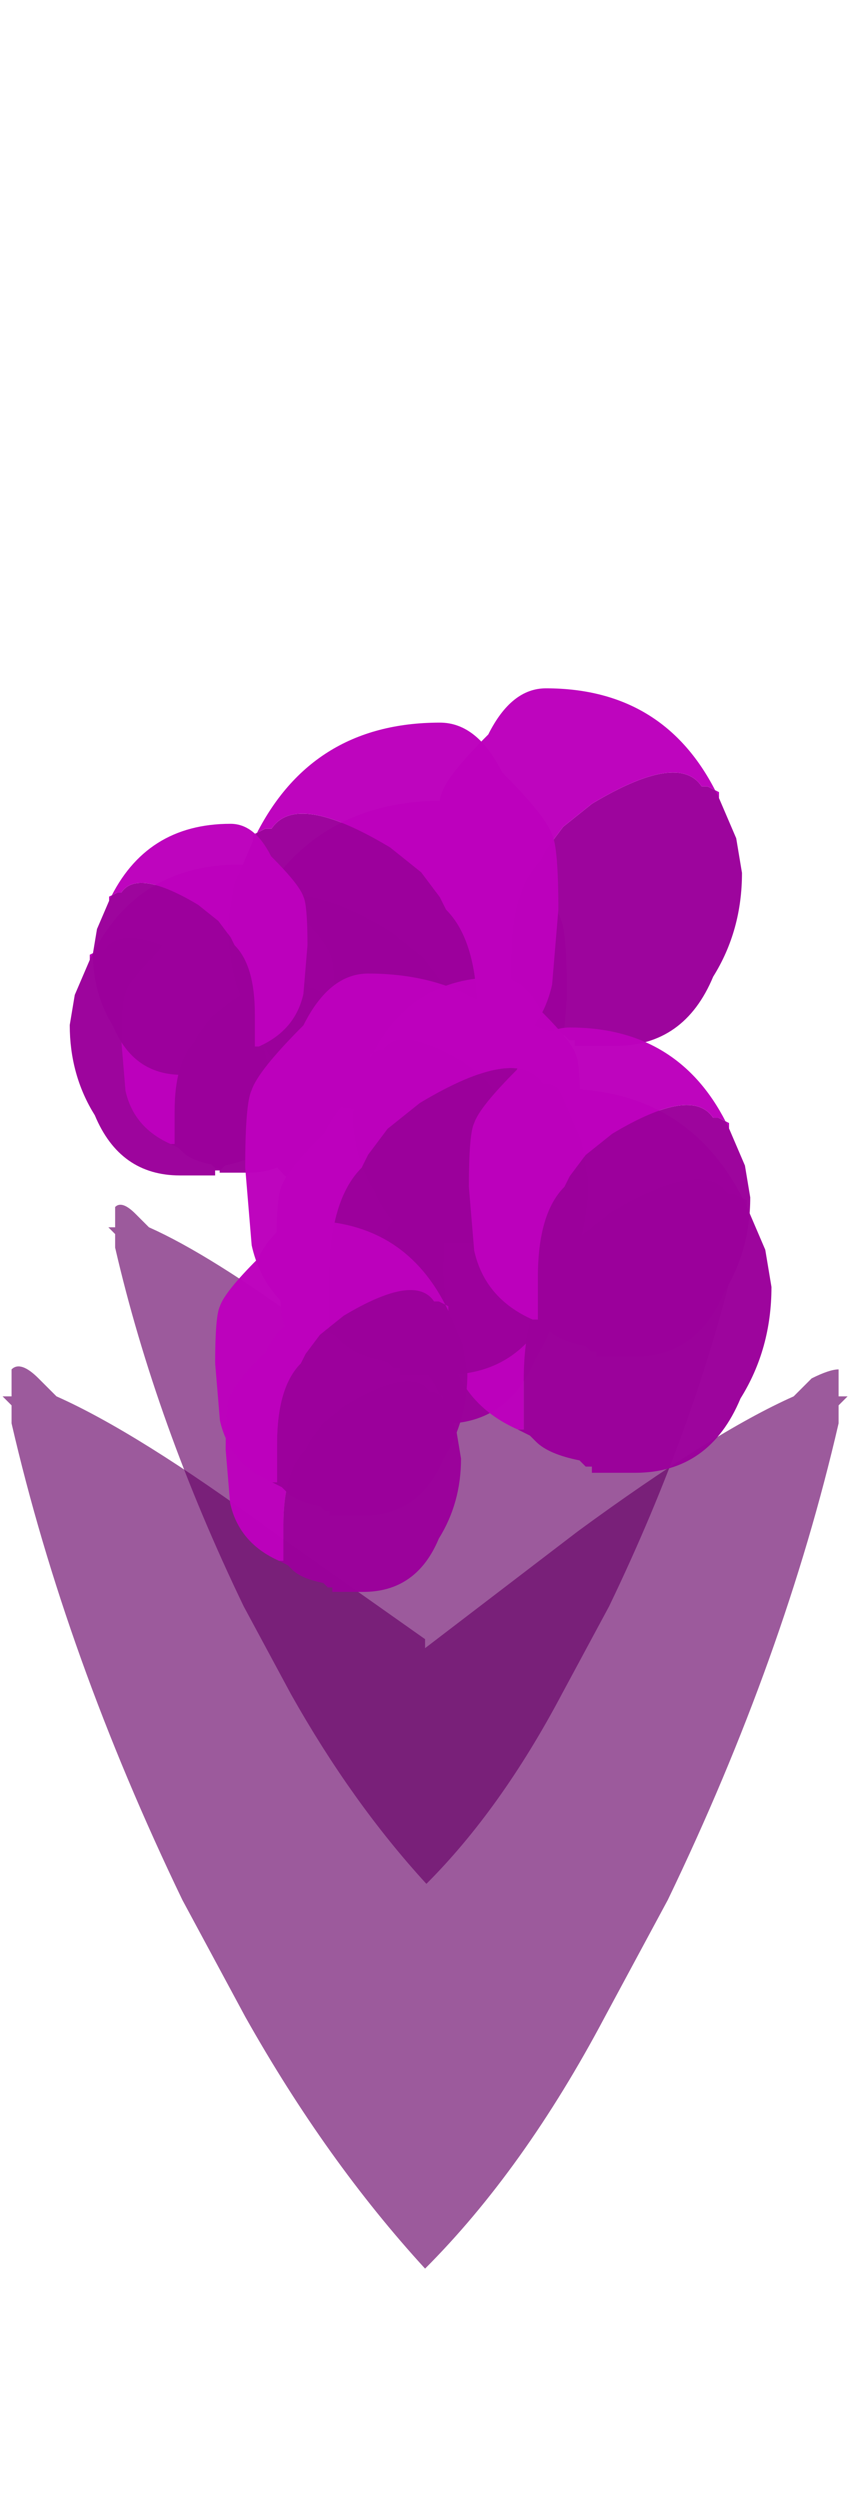 <?xml version="1.0" encoding="UTF-8" standalone="no"?>
<svg xmlns:ffdec="https://www.free-decompiler.com/flash" xmlns:xlink="http://www.w3.org/1999/xlink" ffdec:objectType="frame" height="97.3px" width="33.6px" xmlns="http://www.w3.org/2000/svg">
  <g transform="matrix(1.0, 0.0, 0.0, 1.0, 16.55, 79.75)">
    <use ffdec:characterId="1127" height="5.0" transform="matrix(5.269, 0.0, 0.0, 5.269, -12.331, -32.771)" width="4.7" xlink:href="#shape0"/>
    <use ffdec:characterId="1127" height="5.0" transform="matrix(7.0, 0.0, 0.0, 7.0, -16.45, -26.45)" width="4.7" xlink:href="#shape0"/>
    <use ffdec:characterId="2928" height="3.1" transform="matrix(-5.086, 0.0, 0.0, 5.086, 5.525, -48.584)" width="2.9" xlink:href="#shape1"/>
    <use ffdec:characterId="2928" height="3.1" transform="matrix(-3.904, 0.0, 0.0, 3.904, -3.489, -46.101)" width="2.9" xlink:href="#shape1"/>
    <use ffdec:characterId="2928" height="3.1" transform="matrix(-3.645, 0.0, 0.0, 3.645, 6.485, -38.95)" width="2.9" xlink:href="#shape1"/>
    <use ffdec:characterId="2928" height="3.1" transform="matrix(4.49, 0.0, 0.0, 4.49, 0.44, -52.959)" width="2.9" xlink:href="#shape1"/>
    <use ffdec:characterId="2928" height="3.1" transform="matrix(3.189, 0.0, 0.0, 3.189, -11.824, -43.993)" width="2.9" xlink:href="#shape1"/>
    <use ffdec:characterId="2928" height="3.1" transform="matrix(4.203, 0.0, 0.0, 4.203, -5.794, -37.365)" width="2.9" xlink:href="#shape1"/>
    <use ffdec:characterId="2928" height="3.1" transform="matrix(4.822, 0.0, 0.0, 4.822, 0.708, -37.374)" width="2.9" xlink:href="#shape1"/>
    <use ffdec:characterId="2928" height="3.1" transform="matrix(3.458, 0.0, 0.0, 3.458, -7.764, -28.51)" width="2.9" xlink:href="#shape1"/>
    <use ffdec:characterId="2928" height="3.1" transform="matrix(-4.854, 0.0, 0.0, 4.854, 5.189, -51.624)" width="2.9" xlink:href="#shape1"/>
    <use ffdec:characterId="2928" height="3.1" transform="matrix(-3.152, 0.0, 0.0, 3.152, -4.579, -47.686)" width="2.9" xlink:href="#shape1"/>
    <use ffdec:characterId="2928" height="3.1" transform="matrix(-3.333, 0.0, 0.0, 3.333, 6.032, -41.715)" width="2.9" xlink:href="#shape1"/>
    <use ffdec:characterId="2928" height="3.1" transform="matrix(5.037, 0.0, 0.0, 5.037, -7.003, -41.857)" width="2.9" xlink:href="#shape1"/>
    <use ffdec:characterId="2928" height="3.1" transform="matrix(4.134, 0.0, 0.0, 4.134, 1.705, -39.758)" width="2.9" xlink:href="#shape1"/>
    <use ffdec:characterId="2928" height="3.1" transform="matrix(3.706, 0.0, 0.0, 3.706, -8.173, -32.244)" width="2.9" xlink:href="#shape1"/>
  </g>
  <defs>
    <g id="shape0" transform="matrix(1.0, 0.0, 0.0, 1.0, 2.35, 2.5)">
      <path d="M2.3 -2.3 L2.3 -2.2 Q2.0 -0.9 1.35 0.45 L1.0 1.1 Q0.55 1.95 0.0 2.5 -0.55 1.9 -1.0 1.1 L-1.35 0.45 Q-2.0 -0.9 -2.3 -2.2 L-2.3 -2.3 -2.35 -2.35 -2.3 -2.35 Q-2.3 -2.45 -2.3 -2.35 L-2.3 -2.5 Q-2.25 -2.55 -2.15 -2.45 L-2.05 -2.35 Q-1.6 -2.15 -0.85 -1.6 L0.0 -1.0 0.0 -0.95 0.85 -1.6 Q1.6 -2.15 2.05 -2.35 L2.15 -2.45 Q2.25 -2.5 2.3 -2.5 L2.3 -2.35 Q2.3 -2.45 2.3 -2.35 L2.35 -2.35 2.3 -2.3" fill="#660066" fill-opacity="0.647" fill-rule="evenodd" stroke="none"/>
    </g>
    <g id="shape1" transform="matrix(1.0, 0.0, 0.0, 1.0, 1.45, 1.55)">
      <path d="M-0.85 1.2 L-0.8 1.2 -0.8 0.8 Q-0.8 0.2 -0.55 -0.05 L-0.5 -0.15 -0.35 -0.35 -0.1 -0.55 Q0.65 -1.0 0.85 -0.7 L0.9 -0.7 1.0 -0.65 1.0 -0.6 1.15 -0.25 1.2 0.05 Q1.2 0.55 0.95 0.95 0.7 1.55 0.1 1.55 L-0.25 1.55 -0.25 1.5 -0.3 1.5 -0.35 1.45 Q-0.6 1.4 -0.7 1.3 L-0.75 1.25 -0.85 1.2" fill="#9b009b" fill-opacity="0.98" fill-rule="evenodd" stroke="none"/>
      <path d="M1.0 -0.6 L1.0 -0.65 0.9 -0.7 0.85 -0.7 Q0.65 -1.0 -0.1 -0.55 L-0.35 -0.35 -0.5 -0.15 -0.55 -0.05 Q-0.8 0.2 -0.8 0.8 L-0.8 1.2 -0.85 1.2 Q-1.3 1.0 -1.4 0.55 L-1.45 -0.05 Q-1.45 -0.55 -1.4 -0.65 -1.35 -0.8 -1.0 -1.15 -0.8 -1.55 -0.5 -1.55 0.55 -1.55 1.0 -0.6" fill="#bd00bd" fill-opacity="0.98" fill-rule="evenodd" stroke="none"/>
    </g>
  </defs>
</svg>
